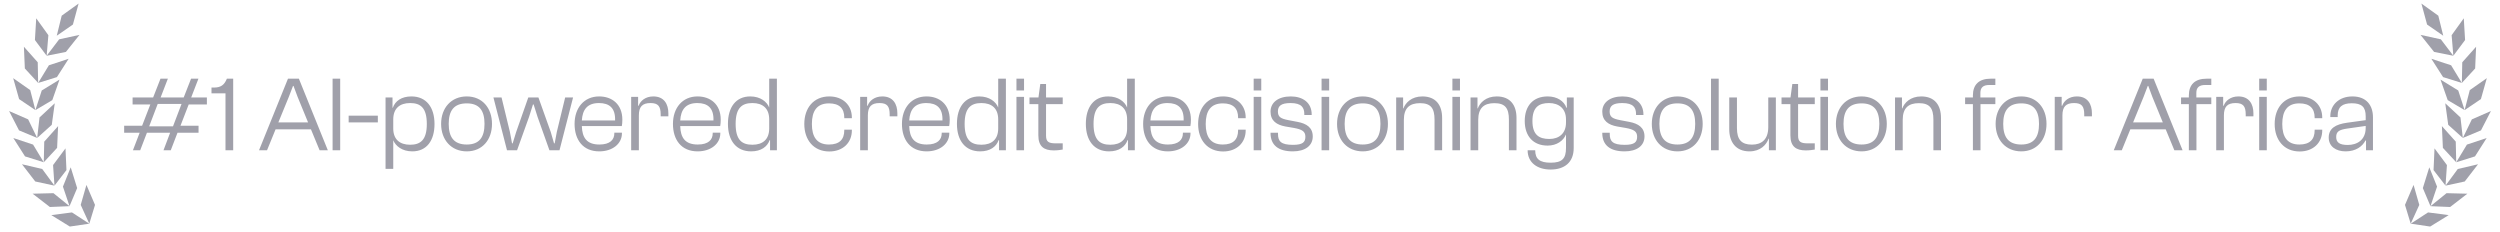 <svg width="421" height="39" viewBox="0 0 421 39" fill="none" xmlns="http://www.w3.org/2000/svg">
<path d="M13.592 34.507L14.555 31.14L16 34.507L15.037 37.667L13.592 34.507Z" fill="#A0A0AA"/>
<path d="M12.118 35.772L8.641 36.224L11.76 38.151L15.033 37.668L12.118 35.772Z" fill="#A0A0AA"/>
<path d="M10.599 31.426L11.907 28.177L12.994 31.676L11.707 34.719L10.599 31.426Z" fill="#A0A0AA"/>
<path d="M9.001 32.531L5.496 32.619L8.398 34.859L11.703 34.72L9.001 32.531Z" fill="#A0A0AA"/>
<path d="M8.937 27.795L11.028 24.984L11.191 28.643L9.173 31.262L8.937 27.795Z" fill="#A0A0AA"/>
<path d="M7.112 28.46L3.698 27.659L5.937 30.56L9.17 31.261L7.112 28.46Z" fill="#A0A0AA"/>
<path d="M7.45 23.852L9.785 21.239L9.618 24.899L7.372 27.325L7.45 23.852Z" fill="#A0A0AA"/>
<path d="M5.571 24.35L2.244 23.245L4.213 26.336L7.369 27.325L5.571 24.35Z" fill="#A0A0AA"/>
<path d="M6.656 19.778L9.221 17.39L8.719 21.019L6.261 23.23L6.656 19.778Z" fill="#A0A0AA"/>
<path d="M4.74 20.103L1.528 18.698L3.205 21.956L6.258 23.229L4.74 20.103Z" fill="#A0A0AA"/>
<path d="M7.032 15.236L10.02 13.403L8.808 16.861L5.96 18.541L7.032 15.236Z" fill="#A0A0AA"/>
<path d="M5.09 15.175L2.22 13.162L3.217 16.688L5.957 18.54L5.09 15.175Z" fill="#A0A0AA"/>
<path d="M8.231 10.995L11.561 9.898L9.585 12.984L6.426 13.966L8.231 10.995Z" fill="#A0A0AA"/>
<path d="M6.355 10.489L4.026 7.872L4.184 11.531L6.424 13.963L6.355 10.489Z" fill="#A0A0AA"/>
<path d="M9.96 6.622L13.386 5.874L11.102 8.74L7.858 9.391L9.96 6.622Z" fill="#A0A0AA"/>
<path d="M8.146 5.926L6.1 3.082L5.88 6.739L7.856 9.389L8.146 5.926Z" fill="#A0A0AA"/>
<path d="M10.39 2.641L13.237 0.597L12.278 4.133L9.559 6.015L10.39 2.641Z" fill="#A0A0AA"/>
<path d="M23.607 25.31H22.383L23.517 22.358H20.907V21.17H23.931L25.317 17.588H22.329V16.418H25.785L27.027 13.25H28.269L27.045 16.418H30.933L32.175 13.25H33.417L32.193 16.418H34.839V17.588H31.779L30.393 21.17H33.435V22.358H29.889L28.755 25.31H27.531L28.647 22.358H24.741L23.607 25.31ZM26.559 17.498L25.119 21.278H29.133L30.573 17.498H26.559ZM39.269 25.31H37.973V15.716H35.615V14.744H36.029C37.163 14.744 37.775 14.33 38.207 13.25H39.269V25.31ZM44.967 25.31H43.617L48.495 13.25H50.331L55.209 25.31H53.823L52.365 21.782H46.407L44.967 25.31ZM48.639 16.31L46.875 20.612H51.879L50.115 16.31L49.431 14.474H49.341L48.639 16.31ZM57.287 25.31H56.009V13.25H57.287V25.31ZM63.628 20.612H58.714V19.478H63.628V20.612ZM66.223 28.442H64.927V16.418H66.097V18.146H66.151C66.547 17.012 67.609 16.238 69.283 16.238C71.785 16.238 73.171 18.056 73.171 20.882C73.171 23.672 71.857 25.49 69.427 25.49C67.717 25.49 66.619 24.59 66.223 23.618V28.442ZM66.223 21.638C66.223 23.456 67.303 24.374 69.067 24.374C70.795 24.374 71.875 23.582 71.875 20.882C71.875 18.146 70.813 17.354 69.067 17.354C67.303 17.354 66.223 18.272 66.223 20.108V21.638ZM78.604 25.49C75.994 25.49 74.284 23.564 74.284 20.864C74.284 18.164 75.994 16.238 78.604 16.238C81.196 16.238 82.852 18.164 82.852 20.864C82.852 23.564 81.196 25.49 78.604 25.49ZM78.604 24.338C80.746 24.338 81.592 23.078 81.592 20.864C81.592 18.65 80.746 17.408 78.604 17.408C76.426 17.408 75.562 18.65 75.562 20.864C75.562 23.078 76.426 24.338 78.604 24.338ZM87.072 25.31H85.38L83.094 16.418H84.462L85.866 22.214L86.226 24.14H86.334L86.928 22.214L88.962 16.418H90.672L92.742 22.214L93.3 24.14H93.408L93.768 22.214L95.172 16.418H96.504L94.218 25.31H92.526L90.528 19.694L89.862 17.588H89.754L89.088 19.694L87.072 25.31ZM100.916 25.49C98.18 25.49 96.758 23.564 96.758 20.864C96.758 18.164 98.36 16.238 100.898 16.238C103.04 16.238 104.804 17.534 104.804 20.162C104.804 20.576 104.768 20.972 104.714 21.224H97.982C98.036 23.186 98.81 24.338 100.934 24.338C102.734 24.338 103.454 23.528 103.454 22.448V22.34H104.732V22.466C104.732 24.176 103.184 25.49 100.916 25.49ZM100.862 17.354C98.882 17.354 98.09 18.488 97.982 20.288H103.58C103.652 18.182 102.608 17.354 100.862 17.354ZM107.585 25.31H106.289V16.31H107.459V17.804H107.549C107.837 16.976 108.701 16.238 110.015 16.238C111.851 16.238 112.553 17.552 112.553 19.082V19.586H111.257V19.28C111.257 17.894 110.825 17.354 109.547 17.354C108.161 17.354 107.585 17.984 107.585 19.424V25.31ZM117.483 25.49C114.747 25.49 113.325 23.564 113.325 20.864C113.325 18.164 114.927 16.238 117.465 16.238C119.607 16.238 121.371 17.534 121.371 20.162C121.371 20.576 121.335 20.972 121.281 21.224H114.549C114.603 23.186 115.377 24.338 117.501 24.338C119.301 24.338 120.021 23.528 120.021 22.448V22.34H121.299V22.466C121.299 24.176 119.751 25.49 117.483 25.49ZM117.429 17.354C115.449 17.354 114.657 18.488 114.549 20.288H120.147C120.219 18.182 119.175 17.354 117.429 17.354ZM126.491 25.49C123.989 25.49 122.585 23.672 122.585 20.864C122.585 18.056 123.917 16.238 126.347 16.238C128.057 16.238 129.155 17.138 129.533 18.11V13.25H130.829V25.31H129.677V23.6H129.605C129.209 24.716 128.165 25.49 126.491 25.49ZM123.881 20.864C123.881 23.582 124.943 24.374 126.707 24.374C128.471 24.374 129.533 23.456 129.533 21.638V20.108C129.533 18.272 128.471 17.354 126.707 17.354C124.961 17.354 123.881 18.146 123.881 20.864ZM139.656 25.508C137.028 25.508 135.444 23.582 135.444 20.882C135.444 18.164 137.028 16.238 139.656 16.238C141.924 16.238 143.454 17.696 143.454 19.784V19.91H142.176V19.802C142.176 18.254 141.348 17.408 139.602 17.408C137.568 17.408 136.722 18.686 136.722 20.882C136.722 23.06 137.568 24.338 139.602 24.338C141.348 24.338 142.176 23.492 142.176 21.944V21.836H143.454V21.962C143.454 24.05 141.924 25.508 139.656 25.508ZM146.148 25.31H144.852V16.31H146.022V17.804H146.112C146.4 16.976 147.264 16.238 148.578 16.238C150.414 16.238 151.116 17.552 151.116 19.082V19.586H149.82V19.28C149.82 17.894 149.388 17.354 148.11 17.354C146.724 17.354 146.148 17.984 146.148 19.424V25.31ZM156.046 25.49C153.31 25.49 151.888 23.564 151.888 20.864C151.888 18.164 153.49 16.238 156.028 16.238C158.17 16.238 159.934 17.534 159.934 20.162C159.934 20.576 159.898 20.972 159.844 21.224H153.112C153.166 23.186 153.94 24.338 156.064 24.338C157.864 24.338 158.584 23.528 158.584 22.448V22.34H159.862V22.466C159.862 24.176 158.314 25.49 156.046 25.49ZM155.992 17.354C154.012 17.354 153.22 18.488 153.112 20.288H158.71C158.782 18.182 157.738 17.354 155.992 17.354ZM165.054 25.49C162.552 25.49 161.148 23.672 161.148 20.864C161.148 18.056 162.48 16.238 164.91 16.238C166.62 16.238 167.718 17.138 168.096 18.11V13.25H169.392V25.31H168.24V23.6H168.168C167.772 24.716 166.728 25.49 165.054 25.49ZM162.444 20.864C162.444 23.582 163.506 24.374 165.27 24.374C167.034 24.374 168.096 23.456 168.096 21.638V20.108C168.096 18.272 167.034 17.354 165.27 17.354C163.524 17.354 162.444 18.146 162.444 20.864ZM172.448 15.23H171.17V13.25H172.448V15.23ZM172.448 25.31H171.17V16.31H172.448V25.31ZM177.45 25.328C175.812 25.328 174.858 24.68 174.858 22.79V17.534H173.364V16.418H174.876L175.182 14.15H176.154V16.418H178.962V17.534H176.154V22.862C176.154 23.906 176.64 24.14 177.792 24.14H178.962V25.184C178.656 25.238 178.098 25.328 177.45 25.328ZM186.763 25.49C184.261 25.49 182.857 23.672 182.857 20.864C182.857 18.056 184.189 16.238 186.619 16.238C188.329 16.238 189.427 17.138 189.805 18.11V13.25H191.101V25.31H189.949V23.6H189.877C189.481 24.716 188.437 25.49 186.763 25.49ZM184.153 20.864C184.153 23.582 185.215 24.374 186.979 24.374C188.743 24.374 189.805 23.456 189.805 21.638V20.108C189.805 18.272 188.743 17.354 186.979 17.354C185.233 17.354 184.153 18.146 184.153 20.864ZM196.662 25.49C193.926 25.49 192.504 23.564 192.504 20.864C192.504 18.164 194.106 16.238 196.644 16.238C198.786 16.238 200.55 17.534 200.55 20.162C200.55 20.576 200.514 20.972 200.46 21.224H193.728C193.782 23.186 194.556 24.338 196.68 24.338C198.48 24.338 199.2 23.528 199.2 22.448V22.34H200.478V22.466C200.478 24.176 198.93 25.49 196.662 25.49ZM196.608 17.354C194.628 17.354 193.836 18.488 193.728 20.288H199.326C199.398 18.182 198.354 17.354 196.608 17.354ZM205.975 25.508C203.347 25.508 201.763 23.582 201.763 20.882C201.763 18.164 203.347 16.238 205.975 16.238C208.243 16.238 209.773 17.696 209.773 19.784V19.91H208.495V19.802C208.495 18.254 207.667 17.408 205.921 17.408C203.887 17.408 203.041 18.686 203.041 20.882C203.041 23.06 203.887 24.338 205.921 24.338C207.667 24.338 208.495 23.492 208.495 21.944V21.836H209.773V21.962C209.773 24.05 208.243 25.508 205.975 25.508ZM212.396 15.23H211.118V13.25H212.396V15.23ZM212.396 25.31H211.118V16.31H212.396V25.31ZM217.72 25.49C215.29 25.49 213.958 24.464 213.958 22.394V22.358H215.218V22.574C215.218 23.798 215.722 24.392 217.738 24.392C219.394 24.392 219.826 23.924 219.826 23.024C219.826 22.124 219.268 21.8 217.918 21.548L216.442 21.296C215.002 21.026 213.958 20.36 213.958 18.794C213.958 17.264 215.254 16.238 217.36 16.238C219.394 16.238 220.888 17.282 220.888 19.28V19.37H219.646V19.226C219.646 18.164 219.232 17.354 217.324 17.354C215.704 17.354 215.2 17.876 215.2 18.776C215.2 19.676 215.65 19.982 216.982 20.234L218.494 20.522C220.042 20.81 221.068 21.494 221.068 22.97C221.068 24.554 219.772 25.49 217.72 25.49ZM223.83 15.23H222.552V13.25H223.83V15.23ZM223.83 25.31H222.552V16.31H223.83V25.31ZM229.48 25.49C226.87 25.49 225.16 23.564 225.16 20.864C225.16 18.164 226.87 16.238 229.48 16.238C232.072 16.238 233.728 18.164 233.728 20.864C233.728 23.564 232.072 25.49 229.48 25.49ZM229.48 24.338C231.622 24.338 232.468 23.078 232.468 20.864C232.468 18.65 231.622 17.408 229.48 17.408C227.302 17.408 226.438 18.65 226.438 20.864C226.438 23.078 227.302 24.338 229.48 24.338ZM236.41 25.31H235.114V16.418H236.284V18.254H236.338C236.68 17.318 237.688 16.238 239.524 16.238C241.81 16.238 242.854 17.714 242.854 19.856V25.31H241.576V20.144C241.576 18.218 240.946 17.372 239.128 17.372C237.364 17.372 236.41 18.2 236.41 20.18V25.31ZM245.861 15.23H244.583V13.25H245.861V15.23ZM245.861 25.31H244.583V16.31H245.861V25.31ZM248.934 25.31H247.638V16.418H248.808V18.254H248.862C249.204 17.318 250.212 16.238 252.048 16.238C254.334 16.238 255.378 17.714 255.378 19.856V25.31H254.1V20.144C254.1 18.218 253.47 17.372 251.652 17.372C249.888 17.372 248.934 18.2 248.934 20.18V25.31ZM260.618 24.518C258.17 24.518 256.766 22.898 256.766 20.378C256.766 17.858 258.152 16.238 260.636 16.238C262.202 16.238 263.39 17.012 263.786 18.146H263.858V16.418H265.01V24.932C265.01 27.344 263.462 28.55 261.122 28.55C258.854 28.55 257.252 27.362 257.252 25.31H258.53C258.53 26.768 259.268 27.398 261.14 27.398C263.048 27.398 263.714 26.714 263.714 24.932V22.664H263.696C263.282 23.69 262.166 24.518 260.618 24.518ZM258.062 20.378C258.062 22.736 259.196 23.402 260.924 23.402C262.526 23.402 263.714 22.484 263.714 20.648V20.108C263.714 18.272 262.508 17.354 260.852 17.354C259.16 17.354 258.062 18.038 258.062 20.378ZM273.585 25.49C271.155 25.49 269.823 24.464 269.823 22.394V22.358H271.083V22.574C271.083 23.798 271.587 24.392 273.603 24.392C275.259 24.392 275.691 23.924 275.691 23.024C275.691 22.124 275.133 21.8 273.783 21.548L272.307 21.296C270.867 21.026 269.823 20.36 269.823 18.794C269.823 17.264 271.119 16.238 273.225 16.238C275.259 16.238 276.753 17.282 276.753 19.28V19.37H275.511V19.226C275.511 18.164 275.097 17.354 273.189 17.354C271.569 17.354 271.065 17.876 271.065 18.776C271.065 19.676 271.515 19.982 272.847 20.234L274.359 20.522C275.907 20.81 276.933 21.494 276.933 22.97C276.933 24.554 275.637 25.49 273.585 25.49ZM282.484 25.49C279.874 25.49 278.164 23.564 278.164 20.864C278.164 18.164 279.874 16.238 282.484 16.238C285.076 16.238 286.732 18.164 286.732 20.864C286.732 23.564 285.076 25.49 282.484 25.49ZM282.484 24.338C284.626 24.338 285.472 23.078 285.472 20.864C285.472 18.65 284.626 17.408 282.484 17.408C280.306 17.408 279.442 18.65 279.442 20.864C279.442 23.078 280.306 24.338 282.484 24.338ZM289.431 25.31H288.135V13.25H289.431V25.31ZM294.608 25.49C292.286 25.49 291.206 23.888 291.206 21.764V16.418H292.502V21.584C292.502 23.51 293.276 24.356 295.022 24.356C296.66 24.356 297.776 23.492 297.776 21.404V16.418H299.054V25.31H297.884V23.348H297.83C297.47 24.374 296.462 25.49 294.608 25.49ZM304.095 25.328C302.457 25.328 301.503 24.68 301.503 22.79V17.534H300.009V16.418H301.521L301.827 14.15H302.799V16.418H305.607V17.534H302.799V22.862C302.799 23.906 303.285 24.14 304.437 24.14H305.607V25.184C305.301 25.238 304.743 25.328 304.095 25.328ZM307.838 15.23H306.56V13.25H307.838V15.23ZM307.838 25.31H306.56V16.31H307.838V25.31ZM313.488 25.49C310.878 25.49 309.168 23.564 309.168 20.864C309.168 18.164 310.878 16.238 313.488 16.238C316.08 16.238 317.736 18.164 317.736 20.864C317.736 23.564 316.08 25.49 313.488 25.49ZM313.488 24.338C315.63 24.338 316.476 23.078 316.476 20.864C316.476 18.65 315.63 17.408 313.488 17.408C311.31 17.408 310.446 18.65 310.446 20.864C310.446 23.078 311.31 24.338 313.488 24.338ZM320.418 25.31H319.122V16.418H320.292V18.254H320.346C320.688 17.318 321.696 16.238 323.532 16.238C325.818 16.238 326.862 17.714 326.862 19.856V25.31H325.584V20.144C325.584 18.218 324.954 17.372 323.136 17.372C321.372 17.372 320.418 18.2 320.418 20.18V25.31ZM333.515 25.31H332.237V17.534H330.923V16.418H332.237V16.076C332.237 14.24 333.263 13.25 335.225 13.25H336.017V14.312H334.991C333.965 14.312 333.497 14.744 333.497 15.644V16.418H336.017V17.534H333.515V25.31ZM340.383 25.49C337.773 25.49 336.063 23.564 336.063 20.864C336.063 18.164 337.773 16.238 340.383 16.238C342.975 16.238 344.631 18.164 344.631 20.864C344.631 23.564 342.975 25.49 340.383 25.49ZM340.383 24.338C342.525 24.338 343.371 23.078 343.371 20.864C343.371 18.65 342.525 17.408 340.383 17.408C338.205 17.408 337.341 18.65 337.341 20.864C337.341 23.078 338.205 24.338 340.383 24.338ZM347.313 25.31H346.017V16.31H347.187V17.804H347.277C347.565 16.976 348.429 16.238 349.743 16.238C351.579 16.238 352.281 17.552 352.281 19.082V19.586H350.985V19.28C350.985 17.894 350.553 17.354 349.275 17.354C347.889 17.354 347.313 17.984 347.313 19.424V25.31ZM357.307 25.31H355.957L360.835 13.25H362.671L367.549 25.31H366.163L364.705 21.782H358.747L357.307 25.31ZM360.979 16.31L359.215 20.612H364.219L362.455 16.31L361.771 14.474H361.681L360.979 16.31ZM369.881 25.31H368.603V17.534H367.289V16.418H368.603V16.076C368.603 14.24 369.629 13.25 371.591 13.25H372.383V14.312H371.357C370.331 14.312 369.863 14.744 369.863 15.644V16.418H372.383V17.534H369.881V25.31ZM374.507 25.31H373.211V16.31H374.381V17.804H374.471C374.759 16.976 375.623 16.238 376.937 16.238C378.773 16.238 379.475 17.552 379.475 19.082V19.586H378.179V19.28C378.179 17.894 377.747 17.354 376.469 17.354C375.083 17.354 374.507 17.984 374.507 19.424V25.31ZM381.726 15.23H380.448V13.25H381.726V15.23ZM381.726 25.31H380.448V16.31H381.726V25.31ZM387.267 25.508C384.639 25.508 383.055 23.582 383.055 20.882C383.055 18.164 384.639 16.238 387.267 16.238C389.535 16.238 391.065 17.696 391.065 19.784V19.91H389.787V19.802C389.787 18.254 388.959 17.408 387.213 17.408C385.179 17.408 384.333 18.686 384.333 20.882C384.333 23.06 385.179 24.338 387.213 24.338C388.959 24.338 389.787 23.492 389.787 21.944V21.836H391.065V21.962C391.065 24.05 389.535 25.508 387.267 25.508ZM394.999 25.49C393.379 25.49 392.155 24.662 392.155 23.168C392.155 21.62 393.307 20.936 395.251 20.666L398.383 20.234V19.586C398.383 18.02 397.717 17.39 396.043 17.39C394.423 17.39 393.667 18.02 393.667 19.442V19.712H392.425V19.568C392.425 17.714 393.847 16.238 396.151 16.238C398.527 16.238 399.607 17.768 399.607 19.748V25.31H398.437V23.672L398.347 23.654C397.825 24.68 396.691 25.49 394.999 25.49ZM393.415 23.078C393.415 23.996 393.991 24.41 395.359 24.41C396.889 24.41 398.383 23.618 398.383 21.512V21.206L395.359 21.638C393.937 21.836 393.415 22.124 393.415 23.078Z" fill="#A0A0AA"/>
<path d="M407.408 34.507L406.445 31.14L405 34.507L405.963 37.667L407.408 34.507Z" fill="#A0A0AA"/>
<path d="M408.882 35.772L412.359 36.224L409.24 38.151L405.967 37.668L408.882 35.772Z" fill="#A0A0AA"/>
<path d="M410.401 31.426L409.092 28.177L408.006 31.676L409.293 34.719L410.401 31.426Z" fill="#A0A0AA"/>
<path d="M411.999 32.531L415.504 32.619L412.602 34.859L409.297 34.72L411.999 32.531Z" fill="#A0A0AA"/>
<path d="M412.063 27.796L409.972 24.984L409.809 28.644L411.827 31.262L412.063 27.796Z" fill="#A0A0AA"/>
<path d="M413.888 28.461L417.302 27.659L415.063 30.56L411.83 31.262L413.888 28.461Z" fill="#A0A0AA"/>
<path d="M413.55 23.851L411.215 21.239L411.382 24.899L413.628 27.325L413.55 23.851Z" fill="#A0A0AA"/>
<path d="M415.429 24.35L418.756 23.244L416.788 26.335L413.631 27.325L415.429 24.35Z" fill="#A0A0AA"/>
<path d="M414.344 19.778L411.779 17.39L412.281 21.019L414.739 23.23L414.344 19.778Z" fill="#A0A0AA"/>
<path d="M416.26 20.103L419.472 18.698L417.795 21.956L414.742 23.229L416.26 20.103Z" fill="#A0A0AA"/>
<path d="M413.968 15.236L410.98 13.404L412.192 16.861L415.04 18.542L413.968 15.236Z" fill="#A0A0AA"/>
<path d="M415.91 15.175L418.78 13.162L417.783 16.688L415.043 18.54L415.91 15.175Z" fill="#A0A0AA"/>
<path d="M412.768 10.995L409.439 9.898L411.415 12.984L414.574 13.966L412.768 10.995Z" fill="#A0A0AA"/>
<path d="M414.645 10.489L416.974 7.872L416.816 11.531L414.576 13.963L414.645 10.489Z" fill="#A0A0AA"/>
<path d="M411.04 6.622L407.614 5.873L409.898 8.74L413.142 9.391L411.04 6.622Z" fill="#A0A0AA"/>
<path d="M412.854 5.926L414.9 3.082L415.12 6.739L413.144 9.389L412.854 5.926Z" fill="#A0A0AA"/>
<path d="M410.61 2.641L407.763 0.597L408.721 4.133L411.441 6.015L410.61 2.641Z" fill="#A0A0AA"/>
</svg>

